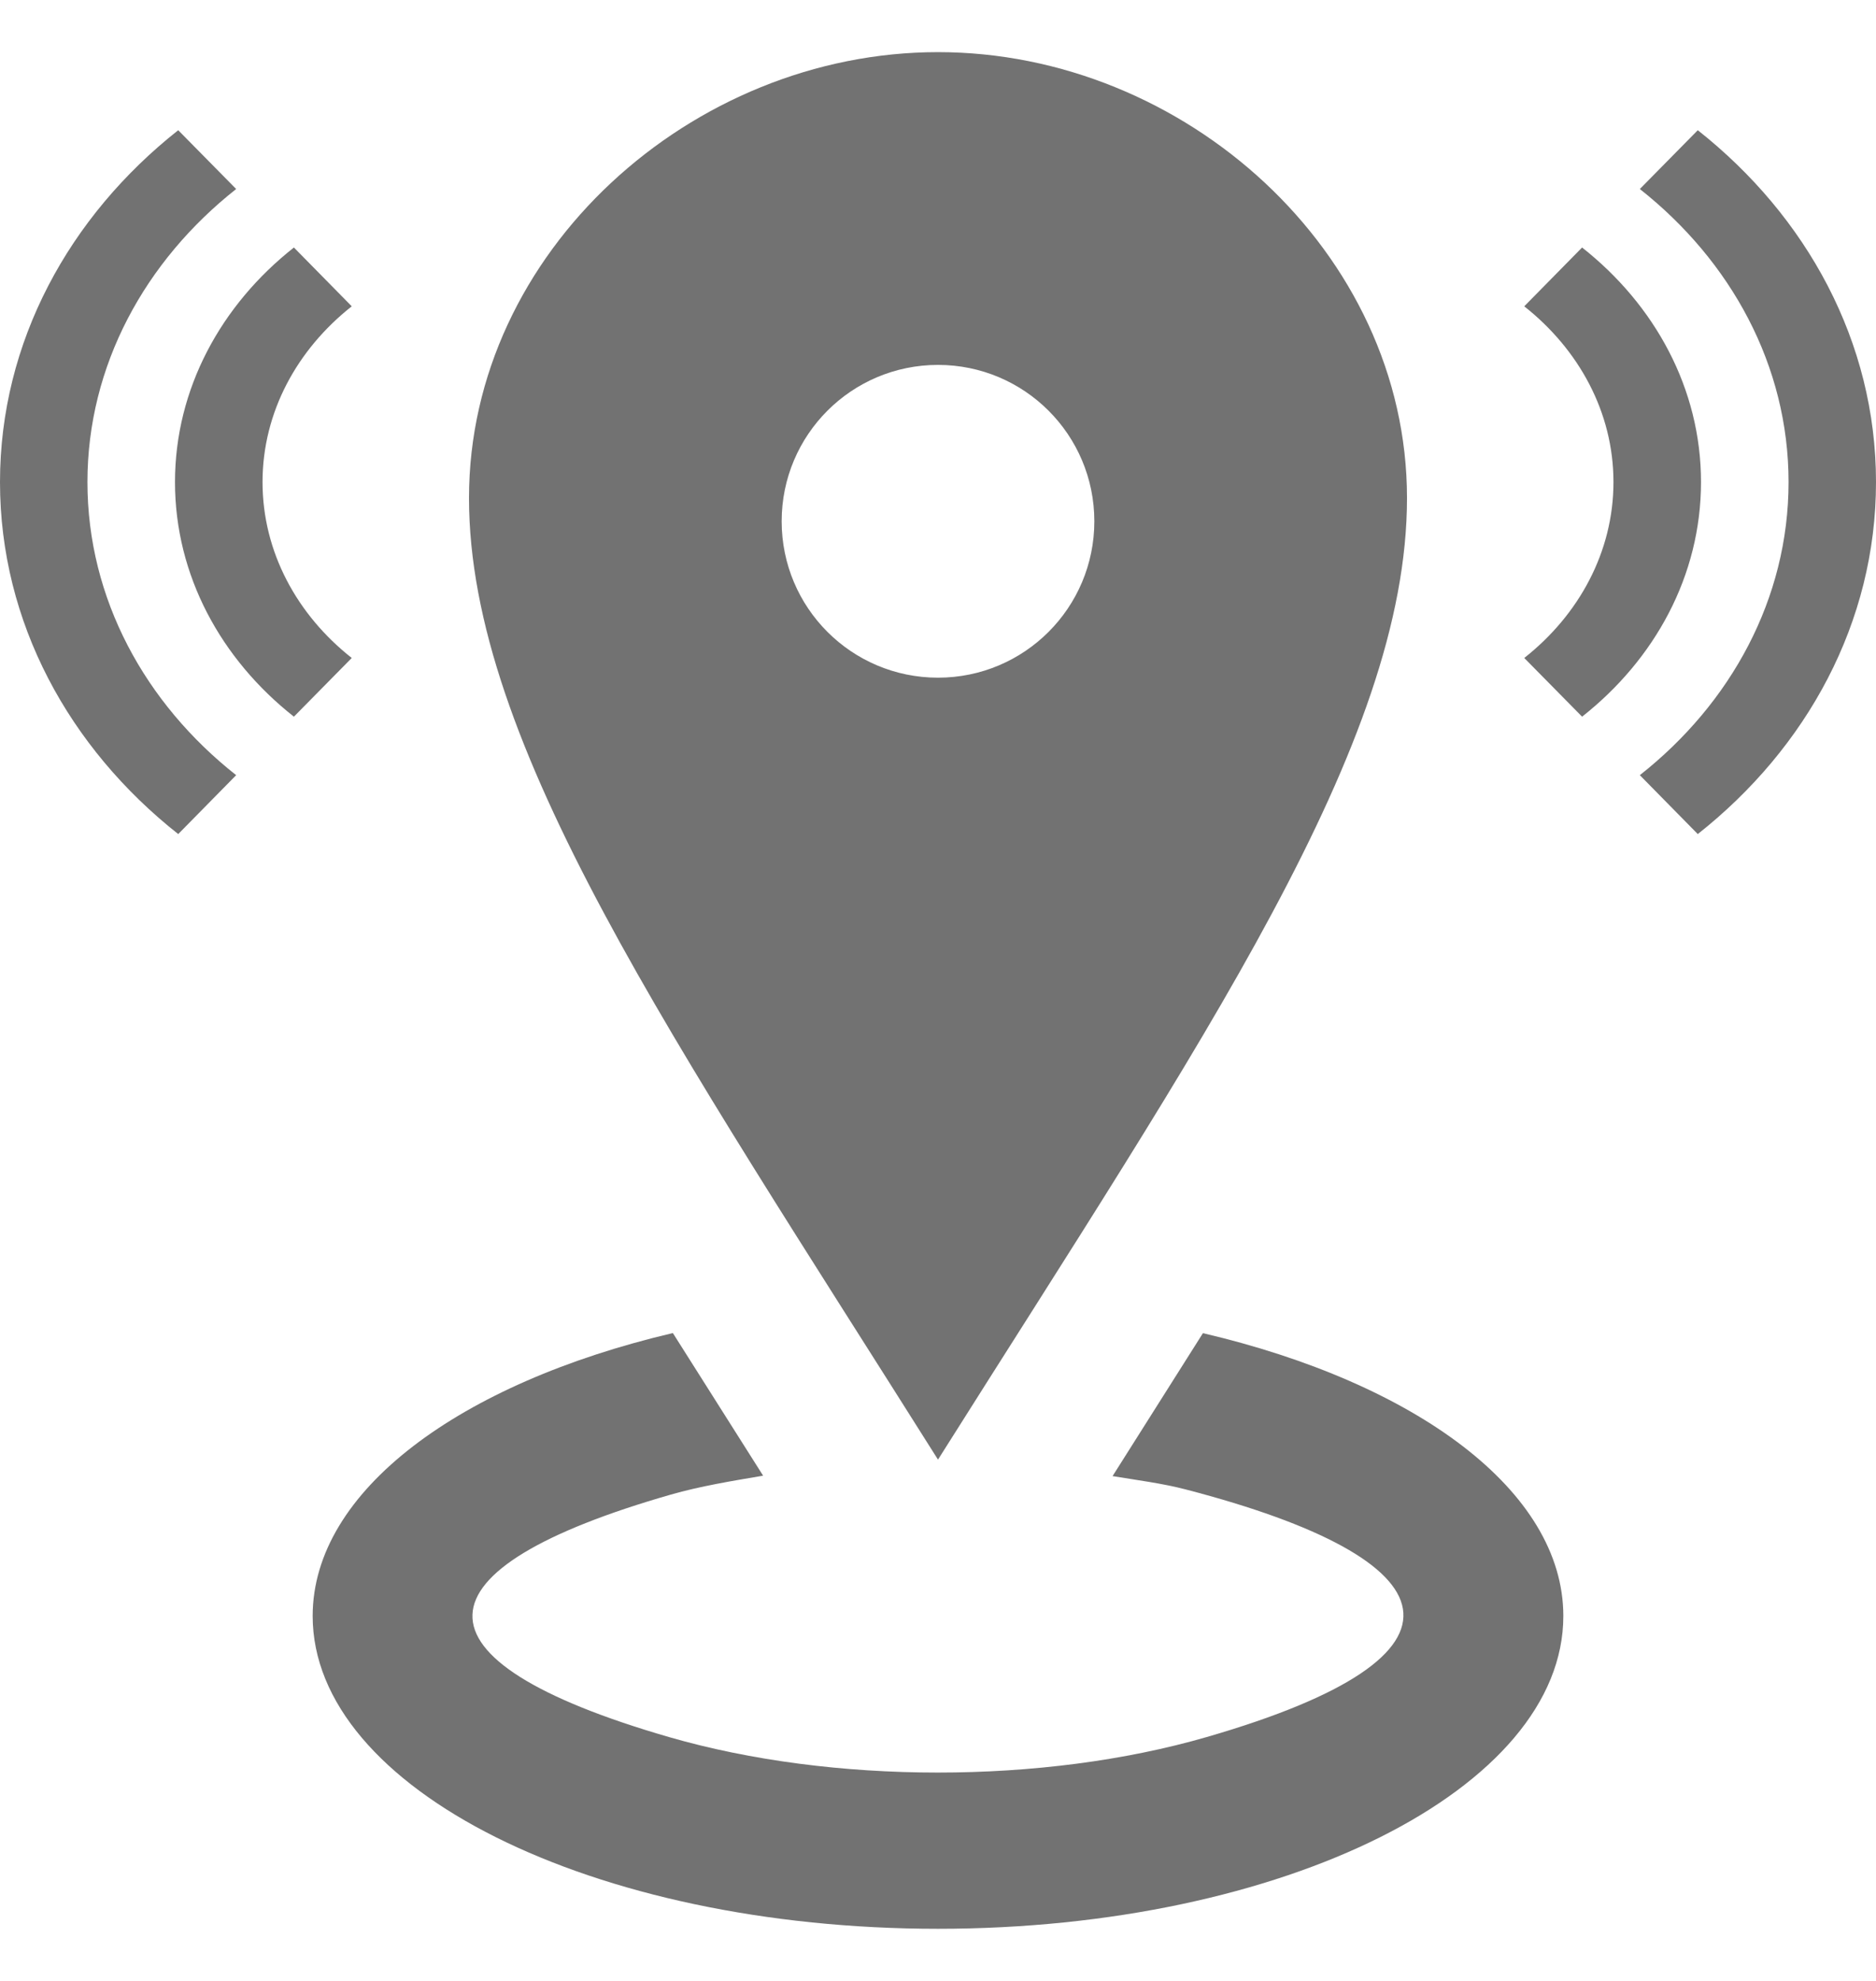 <svg width="18" height="19" viewBox="0 0 18 19" fill="none" xmlns="http://www.w3.org/2000/svg">
<path d="M9 0.5C6.639 0.5 4.5 2.415 4.5 4.777C4.5 7.138 6.452 9.957 9 14C11.549 9.957 13.5 7.138 13.5 4.777C13.5 2.415 11.362 0.5 9 0.5ZM9 6.5C8.171 6.5 7.5 5.829 7.5 5C7.5 4.171 8.171 3.5 9 3.5C9.829 3.5 10.5 4.171 10.5 5C10.5 5.829 9.829 6.5 9 6.5ZM17.161 4.624C17.161 3.505 16.607 2.502 15.734 1.813L16.29 1.249C17.336 2.075 18 3.279 18 4.624C18 5.97 17.336 7.174 16.29 8L15.734 7.435C16.607 6.747 17.161 5.743 17.161 4.624ZM14.625 6.311L15.18 6.874C15.878 6.324 16.321 5.521 16.321 4.624C16.321 3.728 15.878 2.924 15.18 2.374L14.625 2.938C15.148 3.351 15.481 3.953 15.481 4.624C15.481 5.295 15.148 5.899 14.625 6.311ZM2.266 7.435L1.71 8C0.664 7.174 0 5.97 0 4.624C0 3.279 0.664 2.075 1.71 1.249L2.266 1.813C1.393 2.502 0.839 3.505 0.839 4.624C0.839 5.743 1.393 6.747 2.266 7.435ZM2.519 4.624C2.519 3.952 2.852 3.351 3.375 2.938L2.82 2.374C2.122 2.924 1.679 3.728 1.679 4.624C1.679 5.521 2.122 6.324 2.82 6.874L3.375 6.311C2.852 5.899 2.519 5.296 2.519 4.624ZM15 15.5C15 17.157 12.314 18.5 9 18.5C5.686 18.5 3 17.157 3 15.5C3 14.299 4.416 13.265 6.456 12.786L7.322 14.154C7.021 14.205 6.717 14.255 6.438 14.335C3.954 15.047 3.848 15.917 6.422 16.662C7.988 17.114 10.005 17.116 11.578 16.661C14.292 15.876 13.951 14.955 11.377 14.286C11.155 14.228 10.911 14.197 10.675 14.158L11.542 12.787C13.584 13.265 15 14.299 15 15.5Z" fill="#727272"/>
</svg>
